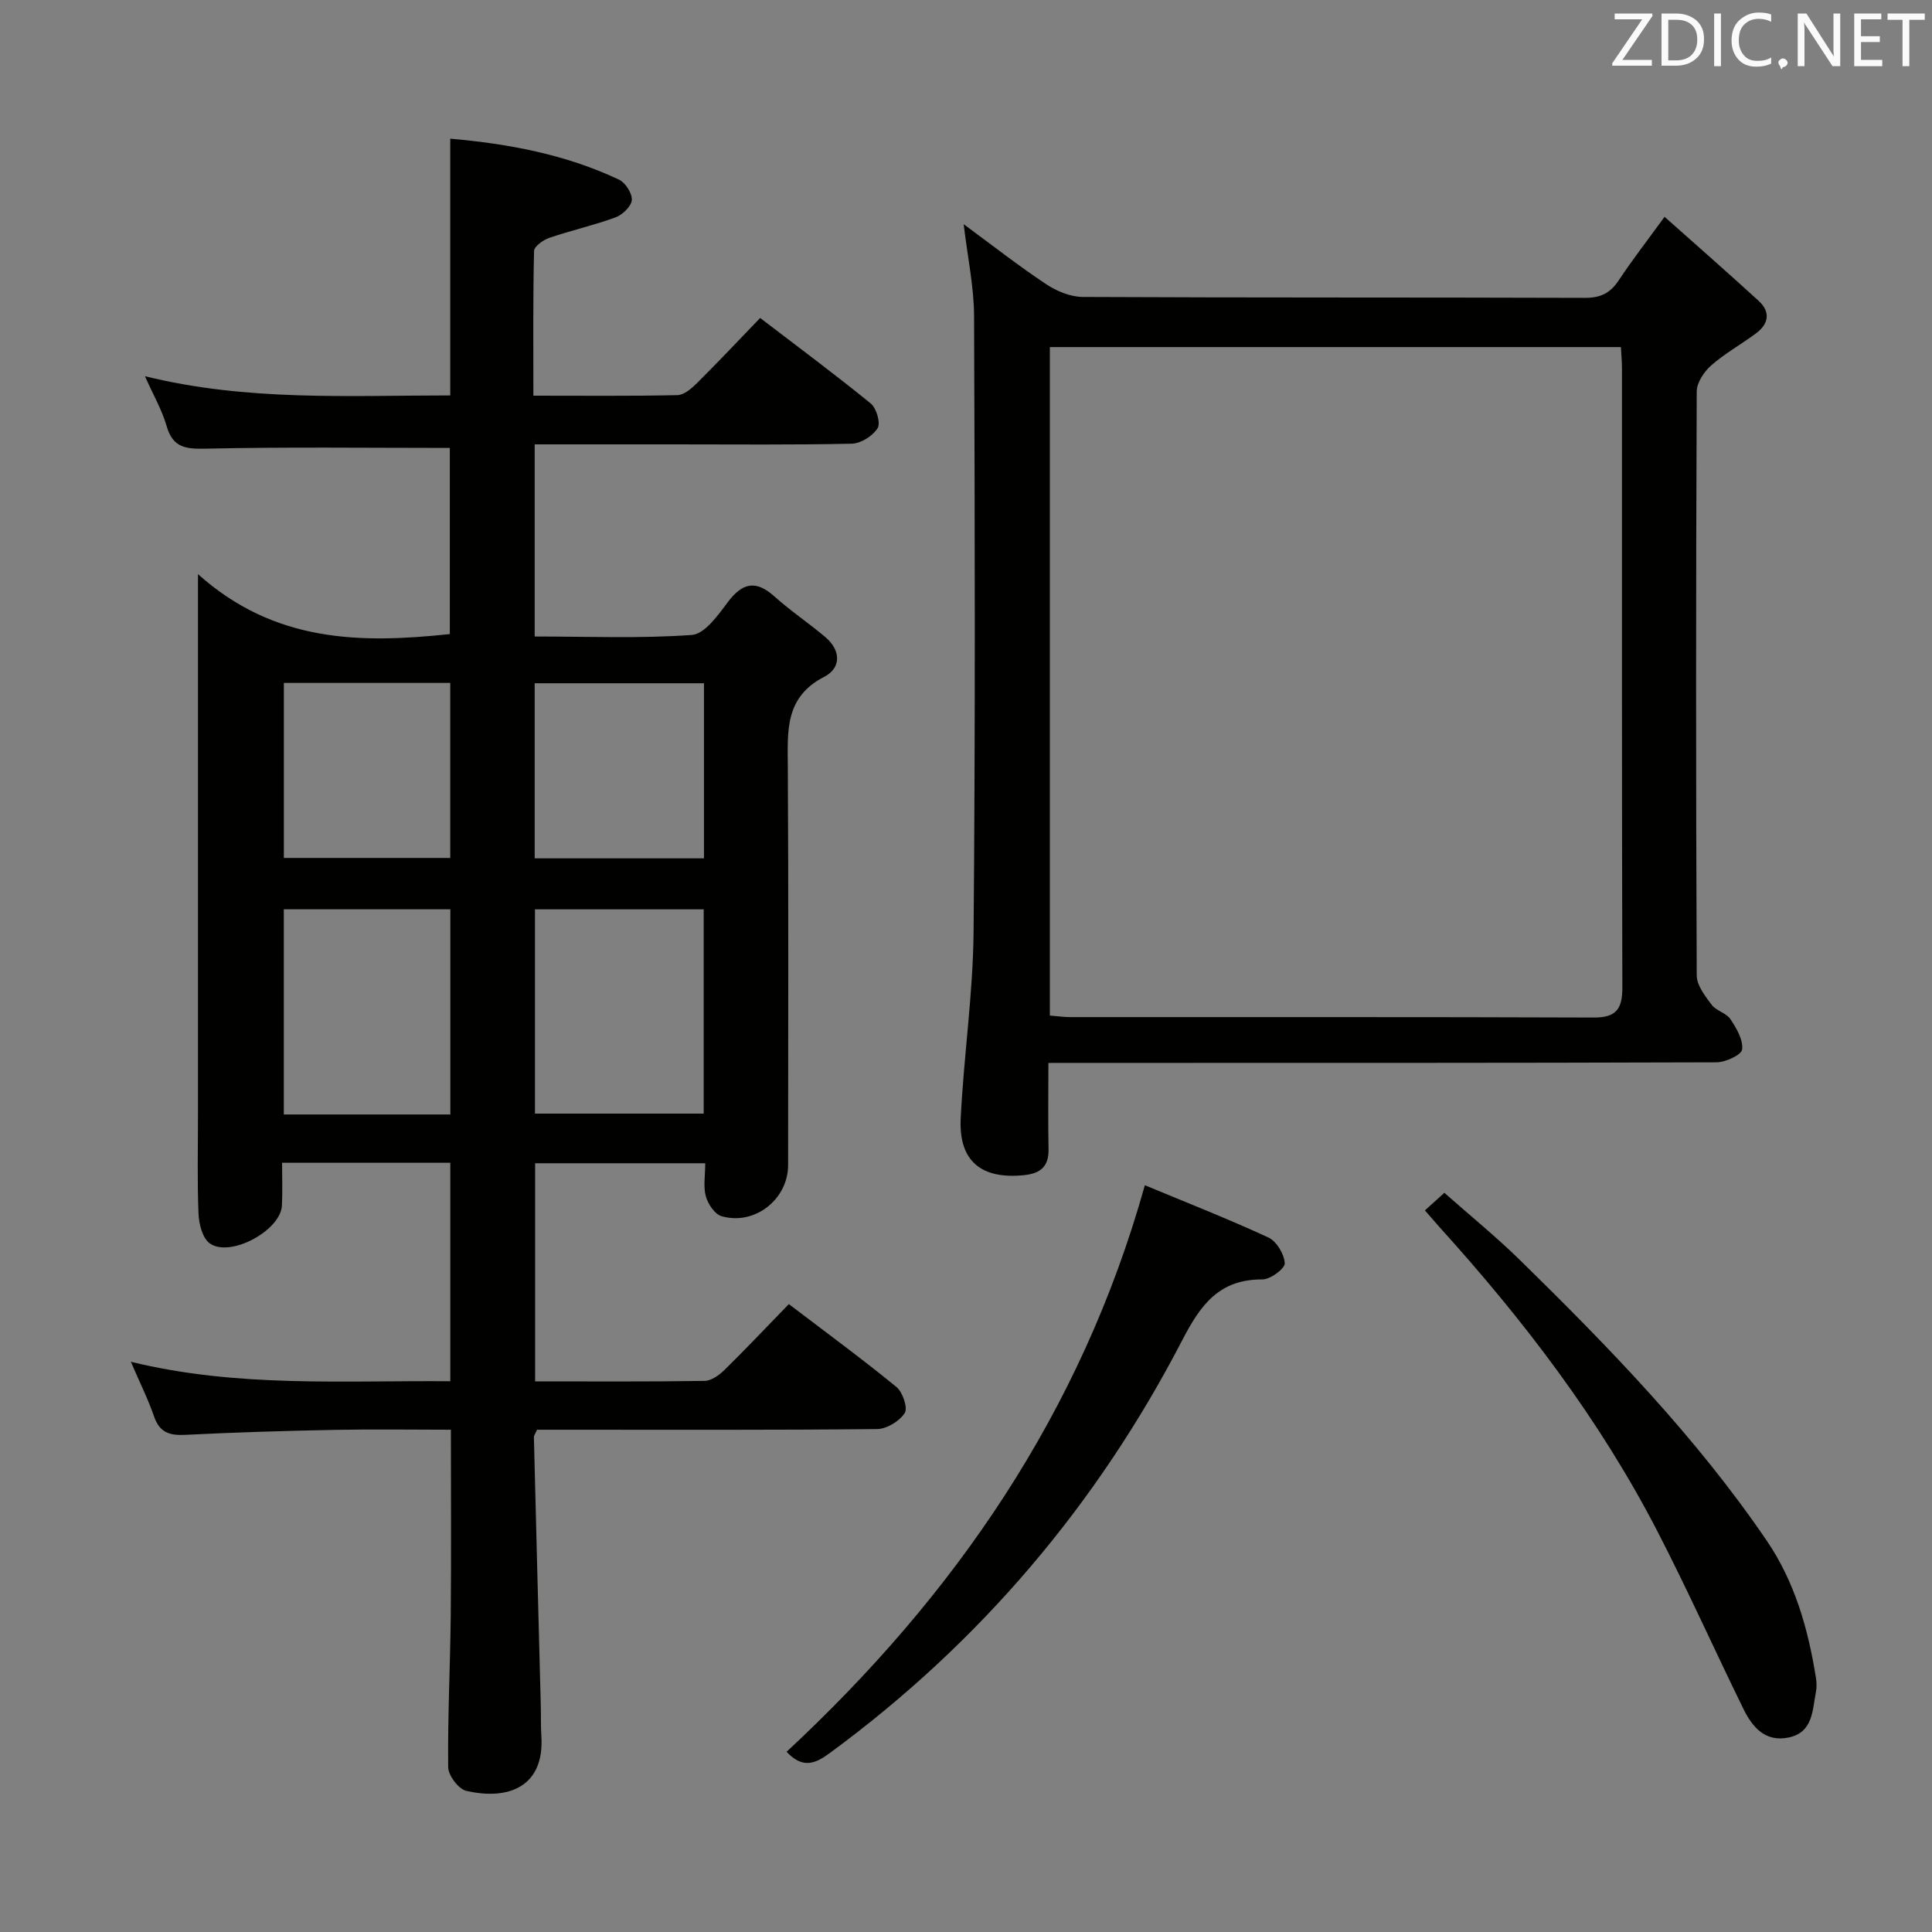 <svg enable-background="new 0 0 400 400" viewBox="0 0 400 400" xmlns="http://www.w3.org/2000/svg"><rect x="0" y="0" width="400" height="400" fill="#808080" stroke="none"/><path d="m163.32 270c7.84 5.97 15.22 11.38 22.29 17.17 1.29 1.06 2.38 4.34 1.7 5.39-1.08 1.68-3.72 3.29-5.71 3.31-21.66.23-43.32.14-64.98.14-1.82 0-3.64 0-5.43 0-.3.7-.66 1.15-.65 1.58.45 18.45.94 36.89 1.42 55.34.06 2.16-.02 4.34.12 6.5.68 10.32-6.61 13.42-15.56 11.34-1.59-.37-3.71-3.18-3.73-4.89-.11-10.48.42-20.96.53-31.44.12-12.62.03-25.24.03-38.43-8.2 0-16.14-.13-24.08.03-10.31.2-20.62.51-30.92 1.03-3.25.16-5.31-.48-6.45-3.8-1.24-3.59-2.96-7.02-4.81-11.33 22.1 5.4 43.97 3.85 66.14 4.03 0-15.14 0-30.02 0-45.23-11.48 0-22.73 0-34.83 0 0 2.99.11 5.92-.03 8.84-.25 5.21-10.82 10.91-14.99 7.81-1.49-1.11-2.19-4-2.28-6.12-.28-6.82-.11-13.66-.11-20.49 0-34.82 0-69.65 0-104.47 0-1.78 0-3.55 0-7.44 15.81 14.16 33.55 14.39 52.14 12.41 0-12.76 0-25.79 0-38.54-16.91 0-33.7-.22-50.46.15-4.21.09-6.88-.16-8.18-4.7-.95-3.31-2.74-6.38-4.48-10.3 21.17 5.22 42.06 3.98 63.21 3.98 0-17.75 0-35.15 0-53.16 12.14 1.07 23.92 3.27 34.95 8.49 1.33.63 2.74 2.85 2.64 4.22-.1 1.3-1.92 3.05-3.36 3.58-4.48 1.65-9.18 2.69-13.71 4.24-1.26.43-3.14 1.76-3.17 2.72-.23 9.79-.14 19.59-.14 29.96 10.28 0 20.05.1 29.81-.11 1.38-.03 2.93-1.37 4.04-2.47 4.37-4.34 8.59-8.83 13.1-13.51 7.93 6.07 15.55 11.72 22.89 17.7 1.19.97 2.09 4.06 1.43 5.12-1 1.6-3.46 3.17-5.34 3.21-12.31.27-24.65.14-36.98.14-9.46 0-18.93 0-28.68 0v39.78c11.03 0 21.83.45 32.54-.32 2.65-.19 5.41-4.07 7.43-6.77 3.02-4.03 5.79-4.68 9.66-1.21 3.33 2.99 7.08 5.5 10.51 8.39 3.28 2.75 3.38 6.42-.2 8.26-8.2 4.22-7.57 11.24-7.53 18.61.16 27.49.07 54.98.06 82.48 0 7.09-6.94 12.58-13.8 10.57-1.4-.41-2.79-2.51-3.23-4.1-.56-2-.13-4.28-.13-6.85-11.79 0-23.31 0-35.22 0v45.16c11.84 0 23.47.08 35.09-.1 1.4-.02 3.03-1.2 4.12-2.27 4.4-4.32 8.63-8.8 13.32-13.63zm-52.56-39.44h34.93c0-14.28 0-28.18 0-42.29-11.73 0-23.15 0-34.93 0zm-17.52.18c0-14.23 0-28.27 0-42.48-11.61 0-22.88 0-34.48 0v42.48zm17.46-89.28v36.25h35.05c0-12.19 0-24.08 0-36.25-11.66 0-23.07 0-35.05 0zm-51.93 36.17h34.45c0-12.26 0-24.15 0-36.24-11.61 0-22.85 0-34.45 0z" fill="#010100"/><path d="m217.06 220.07c0 6.52-.09 12.18.03 17.84.08 3.58-1.64 5.03-5.03 5.39-8.87.92-13.58-2.88-13.16-11.71.63-12.92 2.56-25.82 2.67-38.73.37-42.47.26-84.94.1-127.41-.02-6.08-1.34-12.15-2.15-19.03 5.94 4.37 11.34 8.61 17.05 12.4 2.19 1.46 5.06 2.65 7.63 2.66 34.64.17 69.29.07 103.93.19 3.22.01 5.25-.97 6.99-3.6 2.74-4.14 5.79-8.07 9.51-13.18 6.74 6 13.17 11.62 19.47 17.39 2.49 2.28 2.12 4.75-.5 6.71-3.06 2.28-6.45 4.15-9.3 6.65-1.48 1.3-3 3.56-3.01 5.39-.17 40.31-.18 80.61 0 120.92.01 2.05 1.72 4.26 3.08 6.07.95 1.27 3.04 1.7 3.9 2.99 1.25 1.88 2.66 4.28 2.42 6.27-.14 1.13-3.44 2.66-5.32 2.66-43.97.15-87.94.12-131.91.12-1.93.01-3.89.01-6.4.01zm118.53-148.21c-39.59 0-78.93 0-118.23 0v138.4c1.57.12 2.87.32 4.17.32 36.15.02 72.3-.05 108.45.09 4.72.02 5.92-1.85 5.91-6.26-.12-42.65-.07-85.29-.08-127.94.01-1.47-.13-2.93-.22-4.61z" fill="#010100"/><path d="m237.03 245.39c8.55 3.56 17.19 6.94 25.59 10.83 1.68.78 3.29 3.46 3.37 5.33.05 1.1-2.98 3.35-4.61 3.34-8.93-.04-12.77 5.18-16.58 12.53-17.65 34.07-41.91 62.68-72.92 85.47-3.04 2.24-5.63 3.42-9.03-.2 34.71-32.27 60.96-70.08 74.18-117.3z" fill="#010100"/><path d="m295.01 250.6c1.35-1.22 2.43-2.2 4.03-3.64 5.37 4.75 10.77 9.14 15.72 13.99 18.44 18.07 36.42 36.58 51.02 58.02 5.82 8.55 8.57 18.26 10.18 28.34.16.98.19 2.03.01 2.99-.75 3.83-.59 8.4-5.7 9.44-4.79.98-7.46-2.15-9.3-5.9-5.99-12.22-11.55-24.65-17.79-36.74-11.98-23.22-27.73-43.8-45.21-63.11-.77-.86-1.52-1.74-2.96-3.39z" fill="#010100"/><g fill="#fafafb"><path d="m342.2 3.2-6.3 9.2h6.1v1.2h-8.2v-.5l6.2-9.1h-5.7v-1.2h7.8v.4z"/><path d="m344 13.7v-10.9h3.1c1.6 0 3 .5 4.1 1.4 1.1 1 1.6 2.2 1.6 3.9s-.5 3-1.6 4-2.5 1.5-4.2 1.5h-3zm1.4-9.6v8.4h1.6c1.4 0 2.5-.4 3.2-1.1.8-.8 1.2-1.8 1.2-3.2s-.4-2.4-1.2-3.1-1.8-1-3.1-1z"/><path d="m356.3 2.8v10.9h-1.4v-10.9z"/><path d="m366.6 13.2c-.8.4-1.8.6-3 .6-1.6 0-2.8-.5-3.7-1.5s-1.4-2.3-1.4-3.9c0-1.7.5-3.2 1.6-4.2s2.4-1.6 4-1.6c1 0 1.9.1 2.6.4v1.5c-.8-.4-1.6-.6-2.6-.6-1.2 0-2.2.4-3 1.2s-1.1 1.9-1.1 3.3c0 1.3.4 2.3 1.1 3.1s1.6 1.1 2.8 1.1c1.1 0 2-.2 2.8-.7v1.3z"/><path d="m368.2 13c0-.3.1-.5.3-.6.2-.2.4-.3.6-.3.3 0 .5.1.7.3s.3.4.3.6-.1.5-.3.6c-.2.2-.4.3-.7.3-.3 1-.5-.1-.6-.3-.2-.2-.3-.4-.3-.6z"/><path d="m381.1 13.7h-1.7l-5.5-8.4c-.2-.2-.3-.5-.4-.7 0 .2.1.8.1 1.5v7.6h-1.4v-10.9h1.8l5.3 8.3c.3.4.4.6.4.8 0-.3-.1-.8-.1-1.6v-7.5h1.4v10.9z"/><path d="m389.7 13.7h-5.8v-10.9h5.6v1.2h-4.2v3.5h3.9v1.2h-3.9v3.7h4.4z"/><path d="m398.4 4.1h-3.1v9.6h-1.4v-9.6h-3.1v-1.3h7.7v1.3z"/></g></svg>